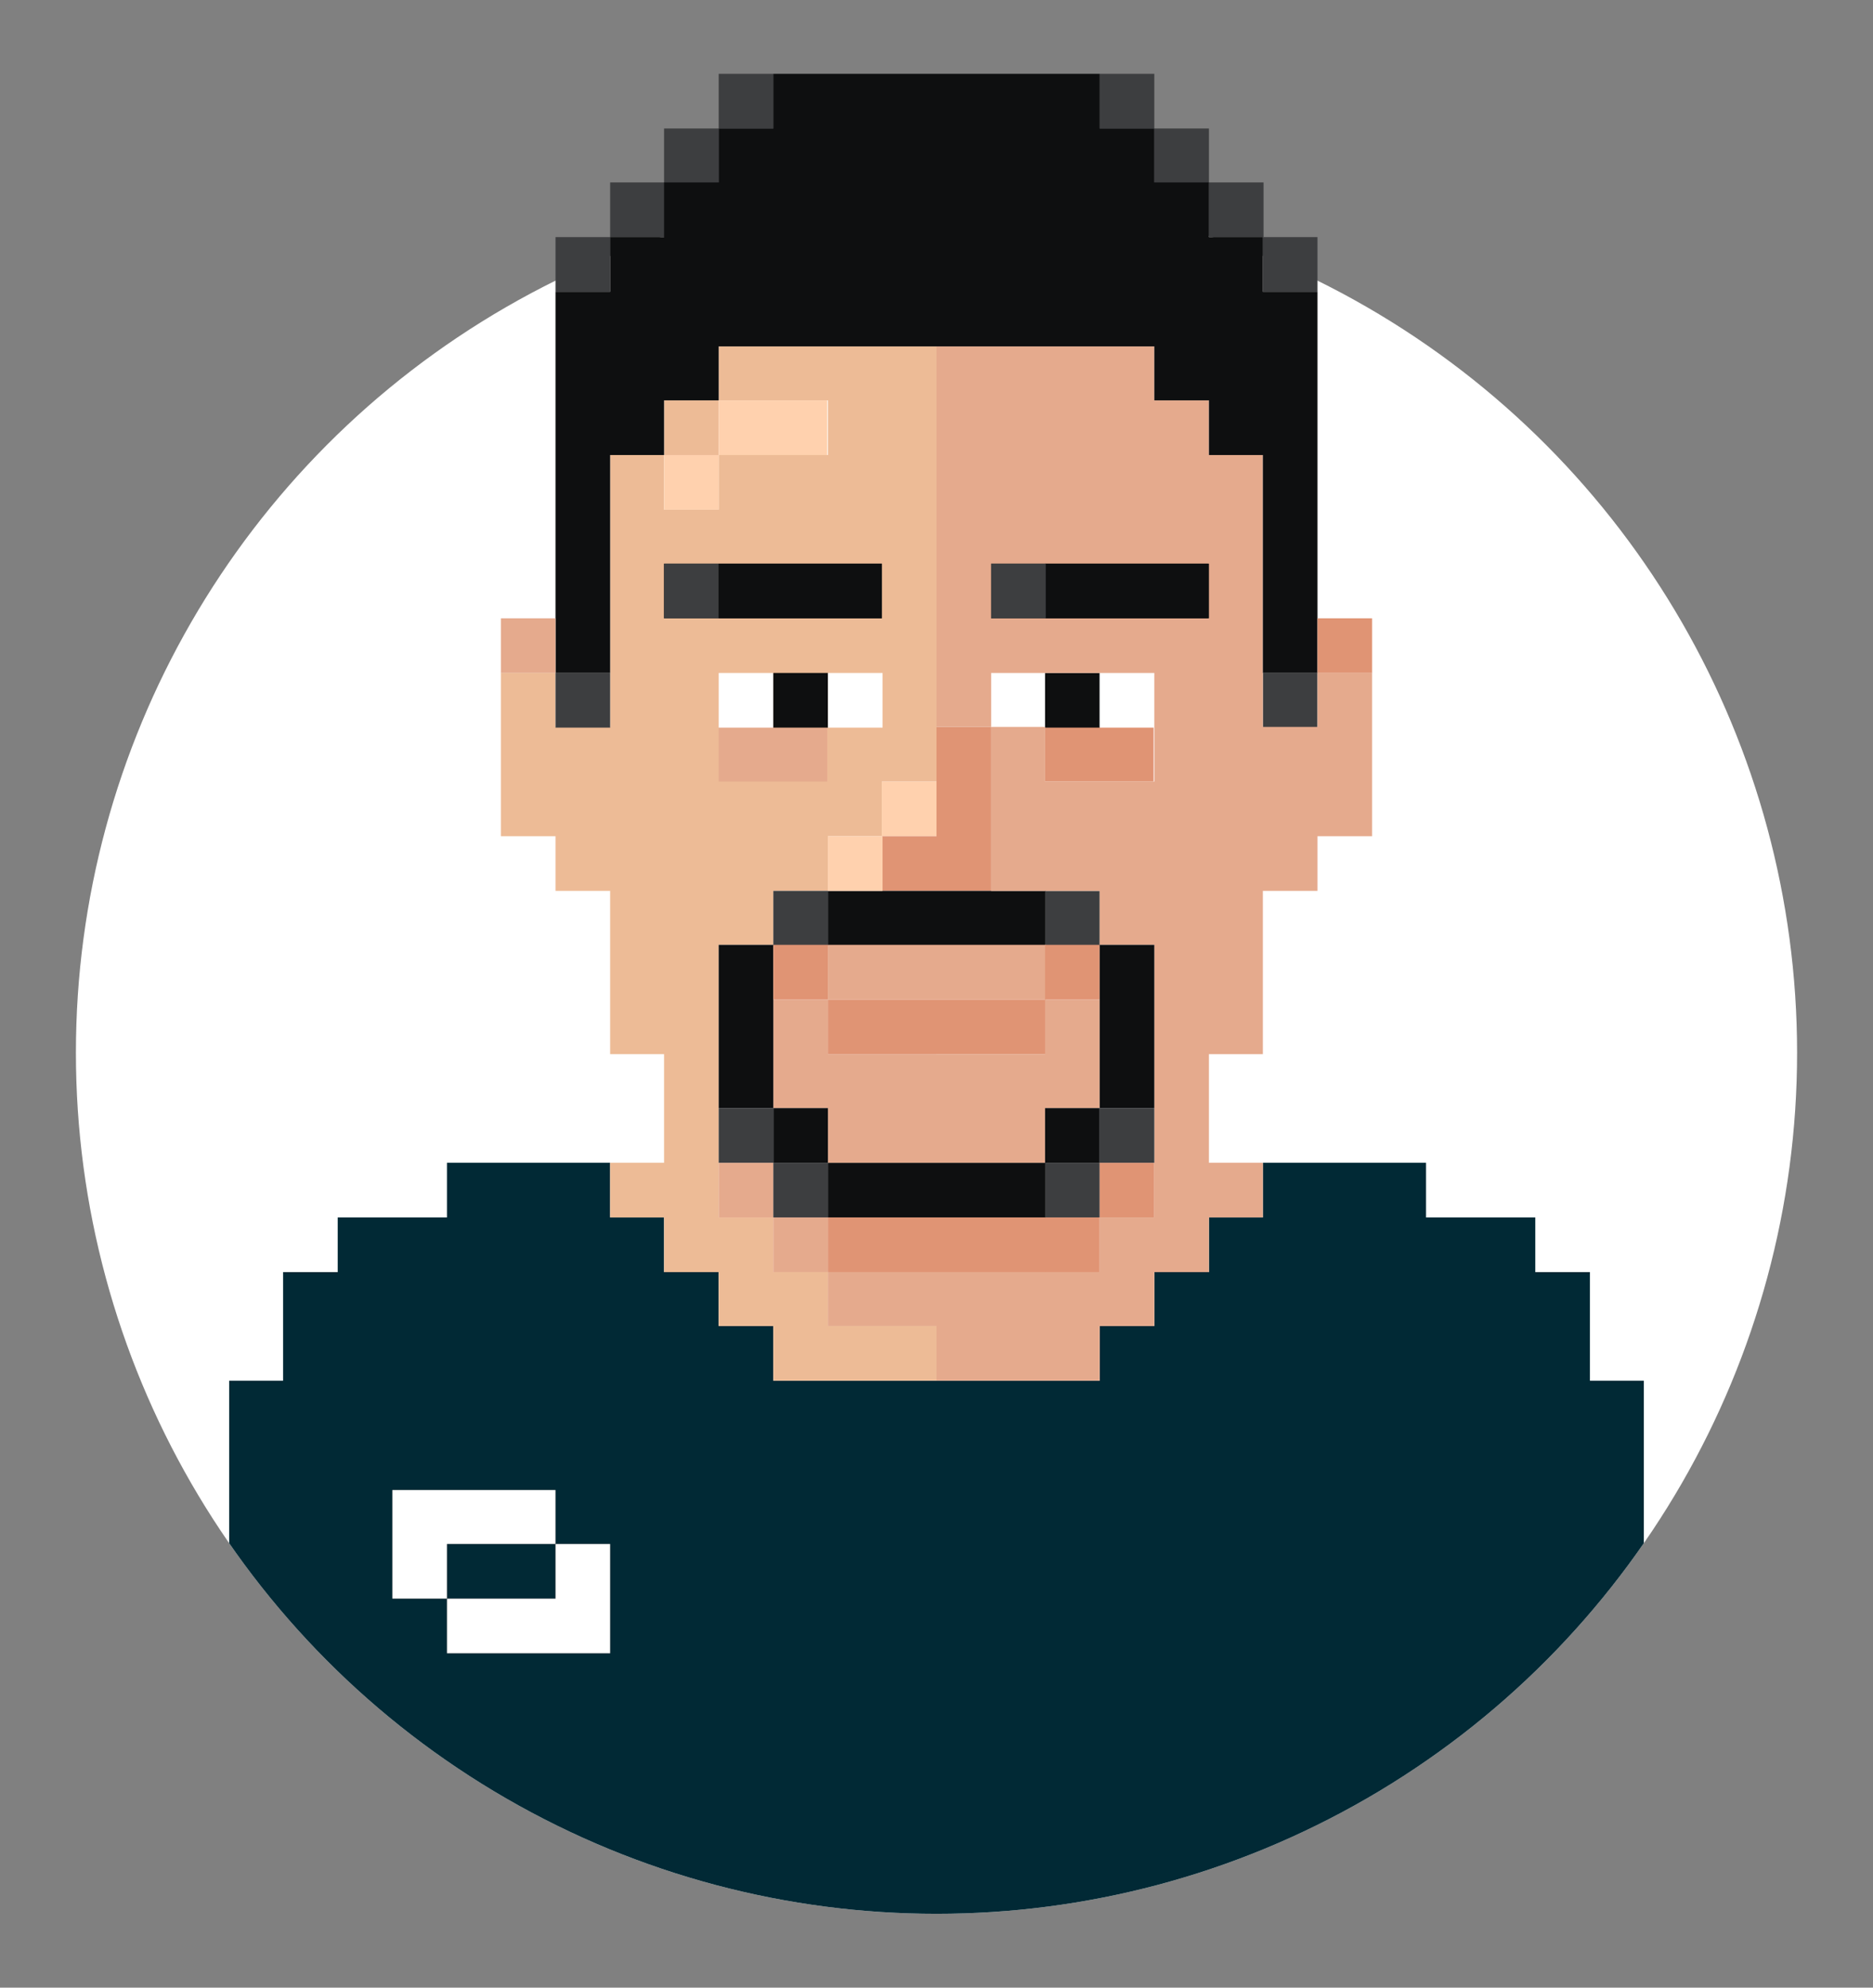 <?xml version="1.0" encoding="utf-8"?>
<!-- Generator: Adobe Illustrator 24.0.1, SVG Export Plug-In . SVG Version: 6.00 Build 0)  -->
<svg version="1.1" xmlns="http://www.w3.org/2000/svg" xmlns:xlink="http://www.w3.org/1999/xlink" x="0px" y="0px"
	 viewBox="0 0 264 280" style="enable-background:new 0 0 264 280;" xml:space="preserve">
<rect x="0" y="0" width="264" height="280" fill="#808080" stroke="none"/>
<style type="text/css">
	.st0{fill:#FFFFFF;}
	.st1{clip-path:url(#SVGID_3_);fill:#012935;}
	.st2{fill:#EDBB96;}
	.st3{fill:#0E0F10;}
	.st4{fill:#FFD1AE;}
	.st5{fill:#3D3E40;}
	.st6{fill:#E5AA8D;}
	.st7{fill:#E09474;}
	.st8{fill:#012935;}
</style>
<g id="Layer_1">
	<g>
		<g>
			<g>
				<circle id="SVGID_1_" class="st0" cx="132" cy="148.3" r="121.3"/>
			</g>
			<g>
				<defs>
					<circle id="SVGID_2_" cx="132" cy="148.3" r="121.3"/>
				</defs>
				<clipPath id="SVGID_3_">
					<use xlink:href="#SVGID_2_"  style="overflow:visible;"/>
				</clipPath>
				<polygon class="st1" points="224.1,194.5 224.1,179.2 216.4,179.2 216.4,171.5 201,171.5 201,163.8 178,163.8 178,171.5 
					170.4,171.5 170.4,179.2 162.7,179.2 162.7,186.8 155,186.8 155,194.5 109,194.5 109,186.8 101.3,186.8 101.3,179.2 93.6,179.2 
					93.6,171.5 86,171.5 86,163.8 63,163.8 63,171.5 47.6,171.5 47.6,179.2 39.9,179.2 39.9,194.5 32.3,194.5 32.3,271.2 
					231.7,271.2 231.7,194.5 				"/>
			</g>
		</g>
		<polygon class="st2" points="101.3,48.8 101.3,56.4 116.7,56.4 116.7,64.1 101.3,64.1 101.3,71.8 93.6,71.8 93.6,64.1 86,64.1 
			86,102.4 78.3,102.4 78.3,94.8 70.6,94.8 70.6,117.8 78.3,117.8 78.3,125.5 86,125.5 86,148.5 93.6,148.5 93.6,163.8 86,163.8 
			86,171.5 93.6,171.5 93.6,179.2 101.3,179.2 101.3,186.8 109,186.8 109,194.5 132,194.5 132,186.8 116.7,186.8 116.7,179.2 
			109,179.2 109,171.5 101.3,171.5 101.3,133.1 109,133.1 109,125.5 116.7,125.5 116.7,117.8 124.3,117.8 124.3,110.1 132,110.1 
			132,48.8 		"/>
		<rect x="93.6" y="79.4" class="st3" width="30.7" height="7.7"/>
		<rect x="93.6" y="64.1" class="st4" width="7.7" height="7.7"/>
		<rect x="93.6" y="56.4" class="st2" width="7.7" height="7.7"/>
		<rect x="101.3" y="56.4" class="st4" width="15.3" height="7.7"/>
		<rect x="93.6" y="18.1" class="st5" width="7.7" height="7.7"/>
		<rect x="162.7" y="18.1" class="st5" width="7.7" height="7.7"/>
		<rect x="101.3" y="10.4" class="st5" width="7.7" height="7.7"/>
		<rect x="155" y="10.4" class="st5" width="7.7" height="7.7"/>
		<rect x="78.3" y="33.4" class="st5" width="7.7" height="7.7"/>
		<rect x="178" y="33.4" class="st5" width="7.7" height="7.7"/>
		<rect x="86" y="25.7" class="st5" width="7.7" height="7.7"/>
		<rect x="170.4" y="25.7" class="st5" width="7.7" height="7.7"/>
		<rect x="124.3" y="110.1" class="st4" width="7.7" height="7.7"/>
		<rect x="101.3" y="102.4" class="st6" width="15.3" height="7.7"/>
		<polygon class="st7" points="139.7,102.4 139.7,125.5 124.3,125.5 124.3,117.8 132,117.8 132,102.4 		"/>
		<rect x="147.3" y="102.4" class="st7" width="15.3" height="7.7"/>
		<rect x="109" y="125.5" class="st5" width="7.7" height="7.7"/>
		<rect x="116.7" y="125.5" class="st3" width="30.7" height="7.7"/>
		<rect x="147.3" y="125.5" class="st5" width="7.7" height="7.7"/>
		<rect x="116.7" y="117.8" class="st4" width="7.7" height="7.7"/>
		<rect x="93.6" y="79.4" class="st5" width="7.7" height="7.7"/>
		<rect x="101.3" y="79.4" class="st3" width="23" height="7.7"/>
		<rect x="78.3" y="94.8" class="st5" width="7.7" height="7.7"/>
		<rect x="101.3" y="94.8" class="st0" width="7.7" height="7.7"/>
		<rect x="109" y="94.8" class="st3" width="7.7" height="7.7"/>
		<rect x="116.7" y="94.8" class="st0" width="7.7" height="7.7"/>
		<rect x="139.7" y="94.8" class="st0" width="7.7" height="7.7"/>
		<rect x="147.3" y="94.8" class="st3" width="7.7" height="7.7"/>
		<rect x="155" y="94.8" class="st0" width="7.7" height="7.7"/>
		<rect x="178" y="94.8" class="st5" width="7.7" height="7.7"/>
		<rect x="109" y="171.5" class="st6" width="7.7" height="7.7"/>
		<rect x="116.7" y="171.5" class="st7" width="30.7" height="7.7"/>
		<rect x="147.3" y="171.5" class="st7" width="7.7" height="7.7"/>
		<polygon class="st3" points="86,232.9 63,232.9 63,225.2 55.3,225.2 55.3,209.9 78.3,209.9 78.3,217.5 86,217.5 		"/>
		<rect x="101.3" y="163.8" class="st6" width="7.7" height="7.7"/>
		<rect x="109" y="163.8" class="st5" width="7.7" height="7.7"/>
		<rect x="116.7" y="163.8" class="st3" width="30.7" height="7.7"/>
		<rect x="147.3" y="163.8" class="st5" width="7.7" height="7.7"/>
		<rect x="155" y="163.8" class="st7" width="7.7" height="7.7"/>
		<polygon class="st6" points="185.7,94.8 185.7,102.4 178,102.4 178,64.1 170.4,64.1 170.4,56.4 162.7,56.4 162.7,48.8 132,48.8 
			132,102.4 139.7,102.4 139.7,94.8 162.7,94.8 162.7,110.1 147.3,110.1 147.3,102.4 139.7,102.4 139.7,125.5 155,125.5 155,133.1 
			162.7,133.1 162.7,171.5 155,171.5 155,179.2 116.7,179.2 116.7,186.8 132,186.8 132,194.5 155,194.5 155,186.8 162.7,186.8 
			162.7,179.2 170.4,179.2 170.4,171.5 178,171.5 178,163.8 170.4,163.8 170.4,148.5 178,148.5 178,125.5 185.7,125.5 185.7,117.8 
			193.4,117.8 193.4,94.8 		"/>
		<rect x="139.7" y="79.4" class="st3" width="30.7" height="7.7"/>
		<rect x="147.3" y="79.4" class="st3" width="23" height="7.7"/>
		<rect x="139.7" y="79.4" class="st5" width="7.7" height="7.7"/>
		<polygon class="st6" points="132,148.5 132,163.8 116.7,163.8 116.7,156.1 109,156.1 109,140.8 116.7,140.8 116.7,148.5 		"/>
		<rect x="116.7" y="140.8" class="st7" width="30.7" height="7.7"/>
		<polygon class="st6" points="155,140.8 155,156.1 147.3,156.1 147.3,163.8 132,163.8 132,148.5 147.3,148.5 147.3,140.8 		"/>
		<rect x="101.3" y="133.1" class="st3" width="7.7" height="23"/>
		<rect x="109" y="133.1" class="st7" width="7.7" height="7.7"/>
		<rect x="116.7" y="133.1" class="st6" width="30.7" height="7.7"/>
		<rect x="147.3" y="133.1" class="st7" width="7.7" height="7.7"/>
		<rect x="155" y="133.1" class="st3" width="7.7" height="23"/>
		<rect x="101.3" y="156.1" class="st5" width="7.7" height="7.7"/>
		<rect x="109" y="156.1" class="st3" width="7.7" height="7.7"/>
		<rect x="147.3" y="156.1" class="st3" width="7.7" height="7.7"/>
		<rect x="155" y="156.1" class="st5" width="7.7" height="7.7"/>
		<rect x="63" y="217.5" class="st8" width="15.3" height="7.7"/>
		<polygon class="st0" points="86,217.5 86,232.9 63,232.9 63,225.2 78.3,225.2 78.3,217.5 		"/>
		<polygon class="st0" points="78.3,209.9 78.3,217.5 63,217.5 63,225.2 55.3,225.2 55.3,209.9 		"/>
		<polygon class="st3" points="178,94.8 178,64.1 170.4,64.1 170.4,56.4 162.7,56.4 162.7,48.8 101.3,48.8 101.3,56.4 93.6,56.4 
			93.6,64.1 86,64.1 86,94.8 78.3,94.8 78.3,41.1 86,41.1 86,33.4 93.6,33.4 93.6,25.7 101.3,25.7 101.3,18.1 109,18.1 109,10.4 
			155,10.4 155,18.1 162.7,18.1 162.7,25.7 170.4,25.7 170.4,33.4 178,33.4 178,41.1 185.7,41.1 185.7,94.8 		"/>
	</g>
	<rect x="70.6" y="87.1" class="st6" width="7.7" height="7.7"/>
	<rect x="185.7" y="87.1" class="st7" width="7.7" height="7.7"/>
</g>
<g id="Layer_2">
</g>
</svg>
